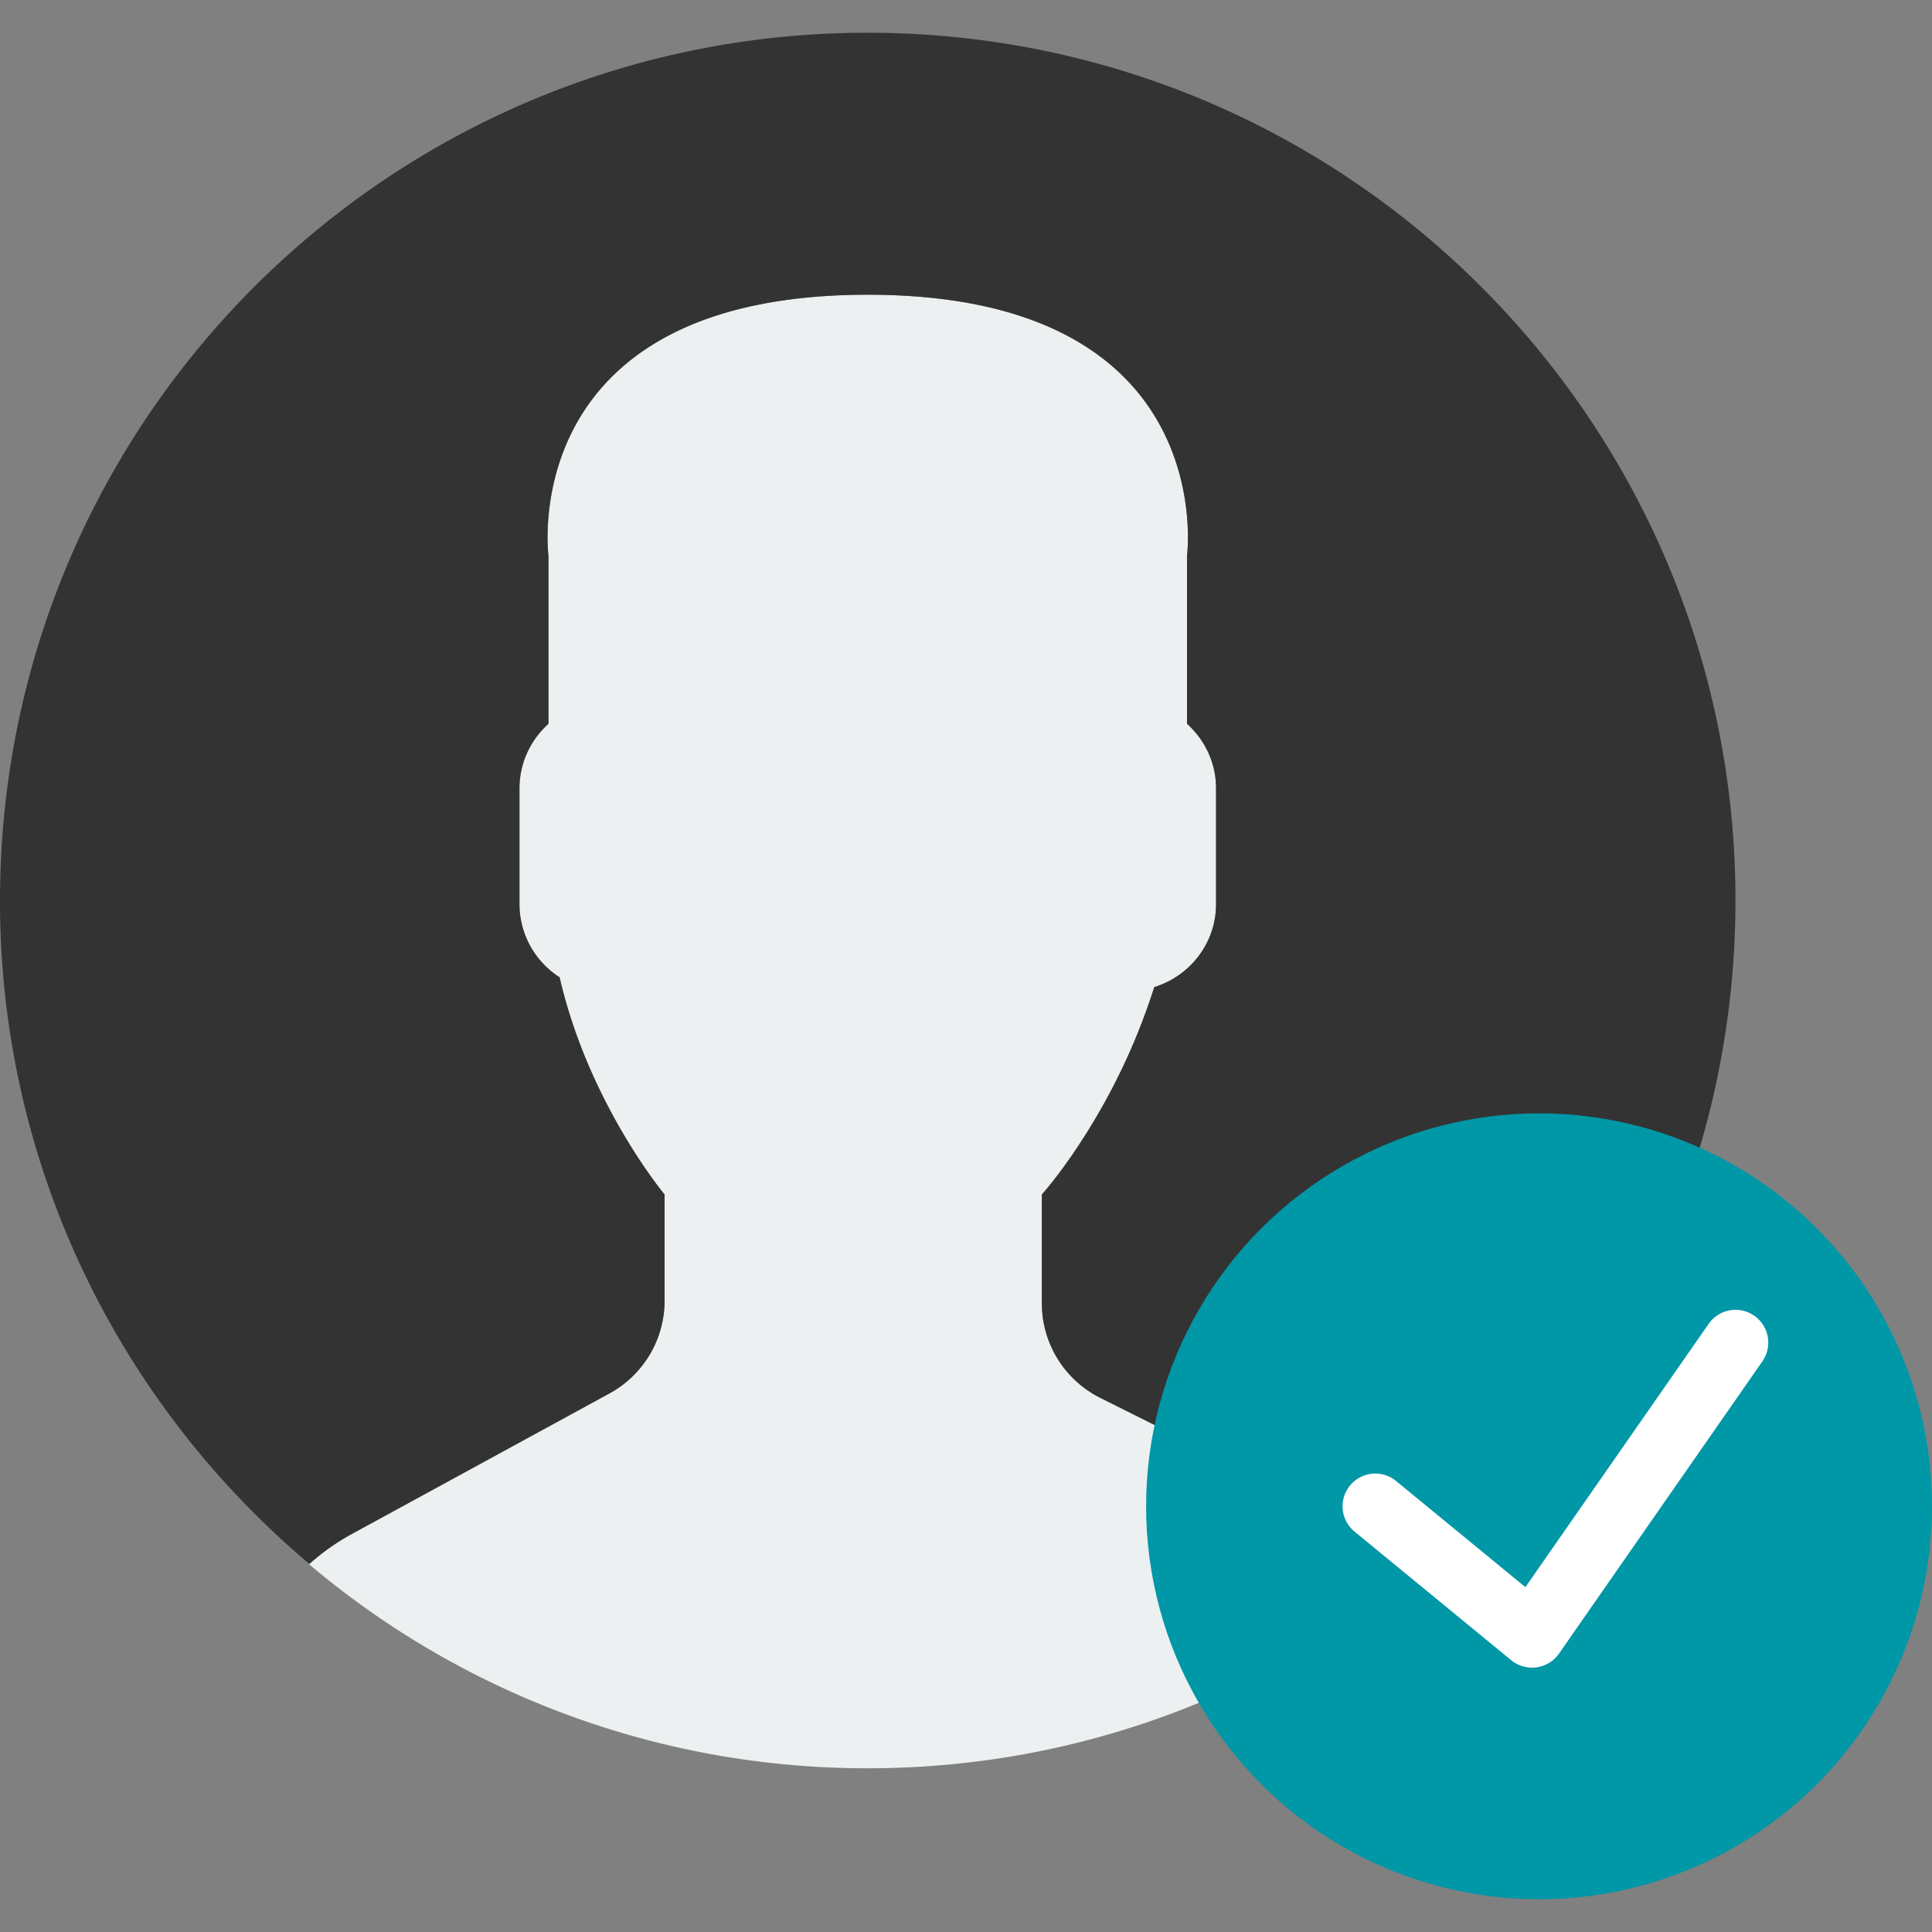 <svg xmlns="http://www.w3.org/2000/svg" viewBox="0 0 59 59"><rect x="0" y="0" width="59" height="59" fill="#808080" stroke="none"/><path d="M18.613 42.552l-7.907 4.313a7.106 7.106 0 0 0-1.269.903A26.377 26.377 0 0 0 26.5 54c6.454 0 12.367-2.31 16.964-6.144a7.015 7.015 0 0 0-1.394-.934l-8.467-4.233a3.229 3.229 0 0 1-1.785-2.888v-3.322c.238-.271.51-.619.801-1.03a19.482 19.482 0 0 0 2.632-5.304c1.086-.335 1.886-1.338 1.886-2.53v-3.546c0-.78-.347-1.477-.886-1.965v-5.126s1.053-7.977-9.75-7.977-9.75 7.977-9.75 7.977v5.126a2.644 2.644 0 0 0-.886 1.965v3.546c0 .934.491 1.756 1.226 2.231.886 3.857 3.206 6.633 3.206 6.633v3.24a3.232 3.232 0 0 1-1.684 2.833z" fill="#ecf0f1"/><path d="M26.953 1.004C12.32.754.254 12.413.004 27.047-.138 35.343 3.56 42.8 9.448 47.76a7.041 7.041 0 0 1 1.257-.894l7.907-4.313a3.23 3.23 0 0 0 1.683-2.835v-3.24s-2.321-2.776-3.206-6.633a2.66 2.66 0 0 1-1.226-2.231v-3.546c0-.78.347-1.477.886-1.965v-5.126S15.696 9 26.499 9s9.75 7.977 9.75 7.977v5.126c.54.488.886 1.185.886 1.965v3.546c0 1.192-.8 2.195-1.886 2.53a19.482 19.482 0 0 1-2.632 5.304c-.291.411-.563.759-.801 1.03V39.8c0 1.223.691 2.342 1.785 2.888l8.467 4.233a7.05 7.05 0 0 1 1.39.932c5.71-4.762 9.399-11.882 9.536-19.9.252-14.633-11.407-26.699-26.041-26.949z" fill="#333"/><circle cx="47" cy="46" r="12" fill="#0097a7"/><path d="M53.571 40.179a.999.999 0 0 0-1.392.25l-5.596 8.04-3.949-3.242a.999.999 0 1 0-1.268 1.546l4.786 3.929a1.003 1.003 0 0 0 1.455-.201l6.214-8.929a1.002 1.002 0 0 0-.25-1.393z" fill="#fff"/></svg>
